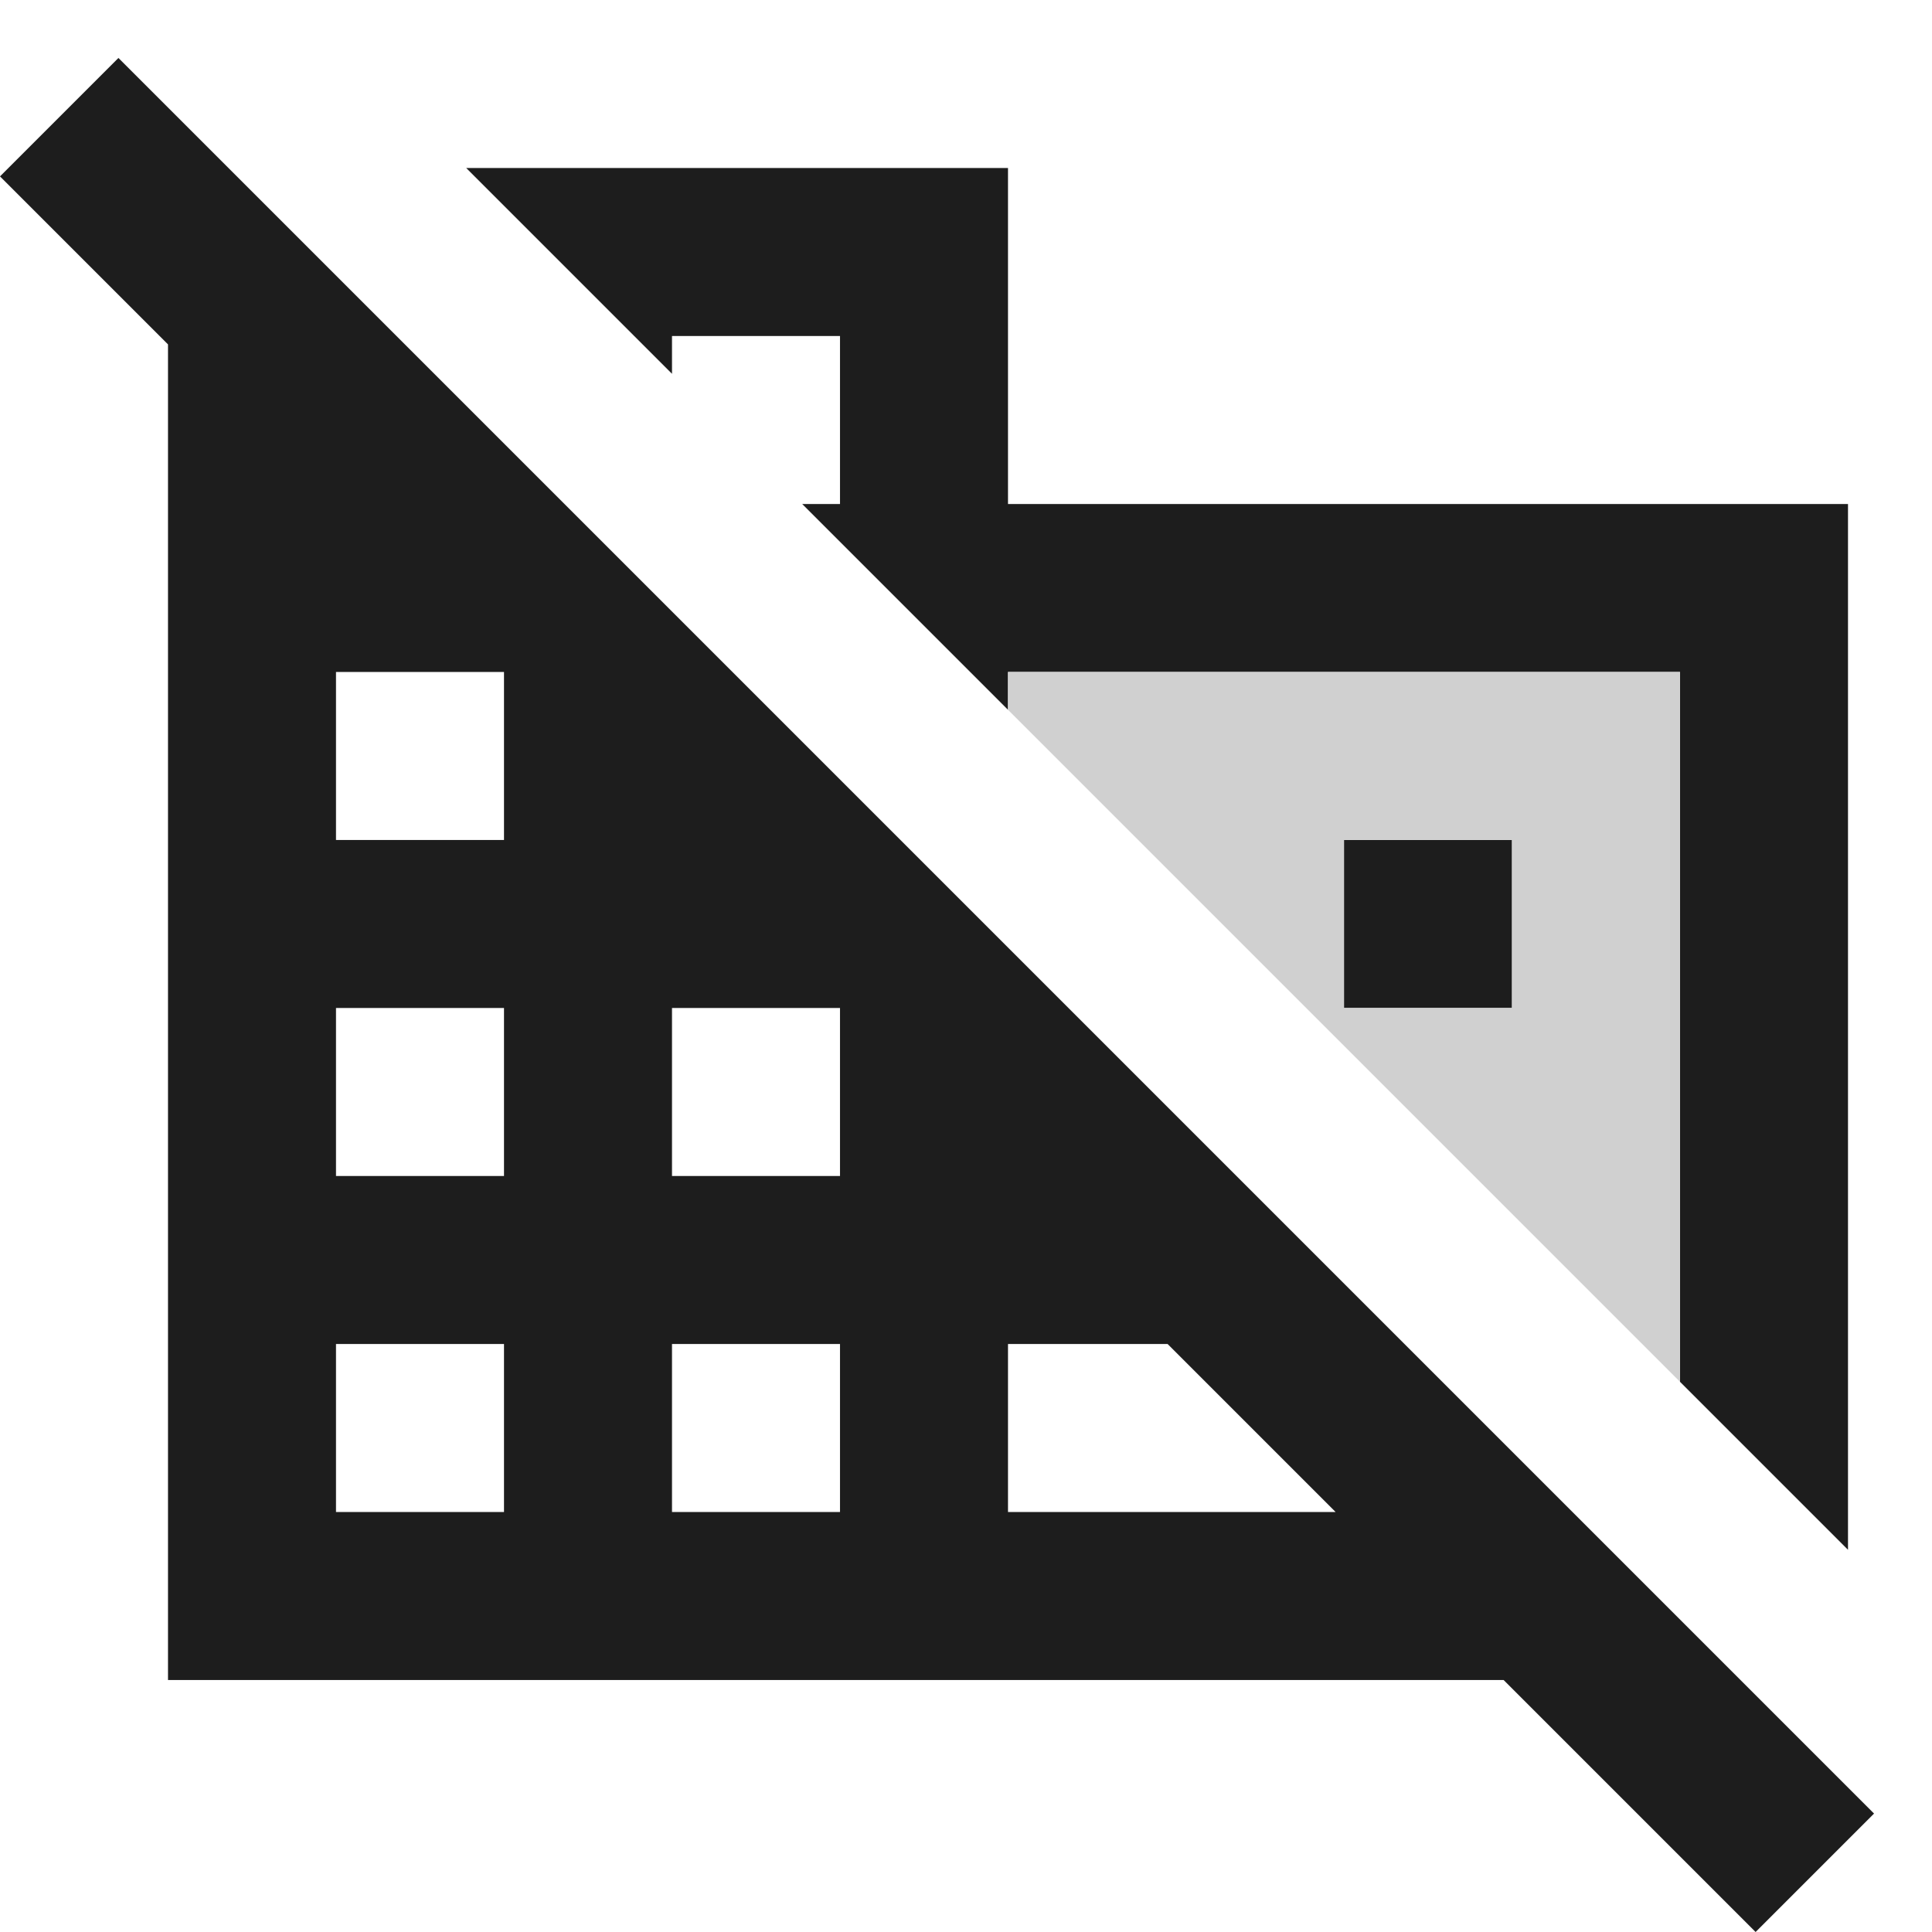 <?xml version="1.0" encoding="UTF-8"?>
<svg width="23px" height="23px" viewBox="0 0 23 23" version="1.1" xmlns="http://www.w3.org/2000/svg" xmlns:xlink="http://www.w3.org/1999/xlink">
    <!-- Generator: Sketch 52.5 (67469) - http://www.bohemiancoding.com/sketch -->
    <title>domain_disabled</title>
    <desc>Created with Sketch.</desc>
    <g id="Icons" stroke="none" stroke-width="1" fill="none" fill-rule="evenodd">
        <g id="Two-Tone" transform="translate(-814, -1261)">
            <g id="Communication" transform="translate(100, 1162)">
                <g id="Two-Tone-/-Communication-/-domain_disabled" transform="translate(714, 98)">
                    <g>
                        <polygon id="Path" points="0 0 24 0 24 24 0 24"></polygon>
                        <path d="M1.41,1.69 L0,3.1 L2,5.1 L2,21 L17.9,21 L20.9,24 L22.31,22.59 L1.41,1.69 Z M6,19 L4,19 L4,17 L6,17 L6,19 Z M6,15 L4,15 L4,13 L6,13 L6,15 Z M4,11 L4,9 L6,9 L6,11 L4,11 Z M10,19 L8,19 L8,17 L10,17 L10,19 Z M8,15 L8,13 L10,13 L10,15 L8,15 Z M12,19 L12,17 L13.9,17 L15.9,19 L12,19 Z M8,5 L10,5 L10,7 L9.55,7 L12,9.45 L12,9 L20,9 L20,17.45 L22,19.45 L22,7 L12,7 L12,3 L5.55,3 L8,5.45 L8,5 Z M16,11 L18,11 L18,13 L16,13 L16,11 Z" id="🔹-Primary-Color" fill="#1D1D1D"></path>
                        <path d="M12,9 L12,9.45 L20,17.45 L20,9 L12,9 Z M18,13 L16,13 L16,11 L18,11 L18,13 Z" id="🔹-Secondary-Color" fill="#D0D0D0"></path>
                    </g>
                </g>
            </g>
        </g>
    </g>
</svg>